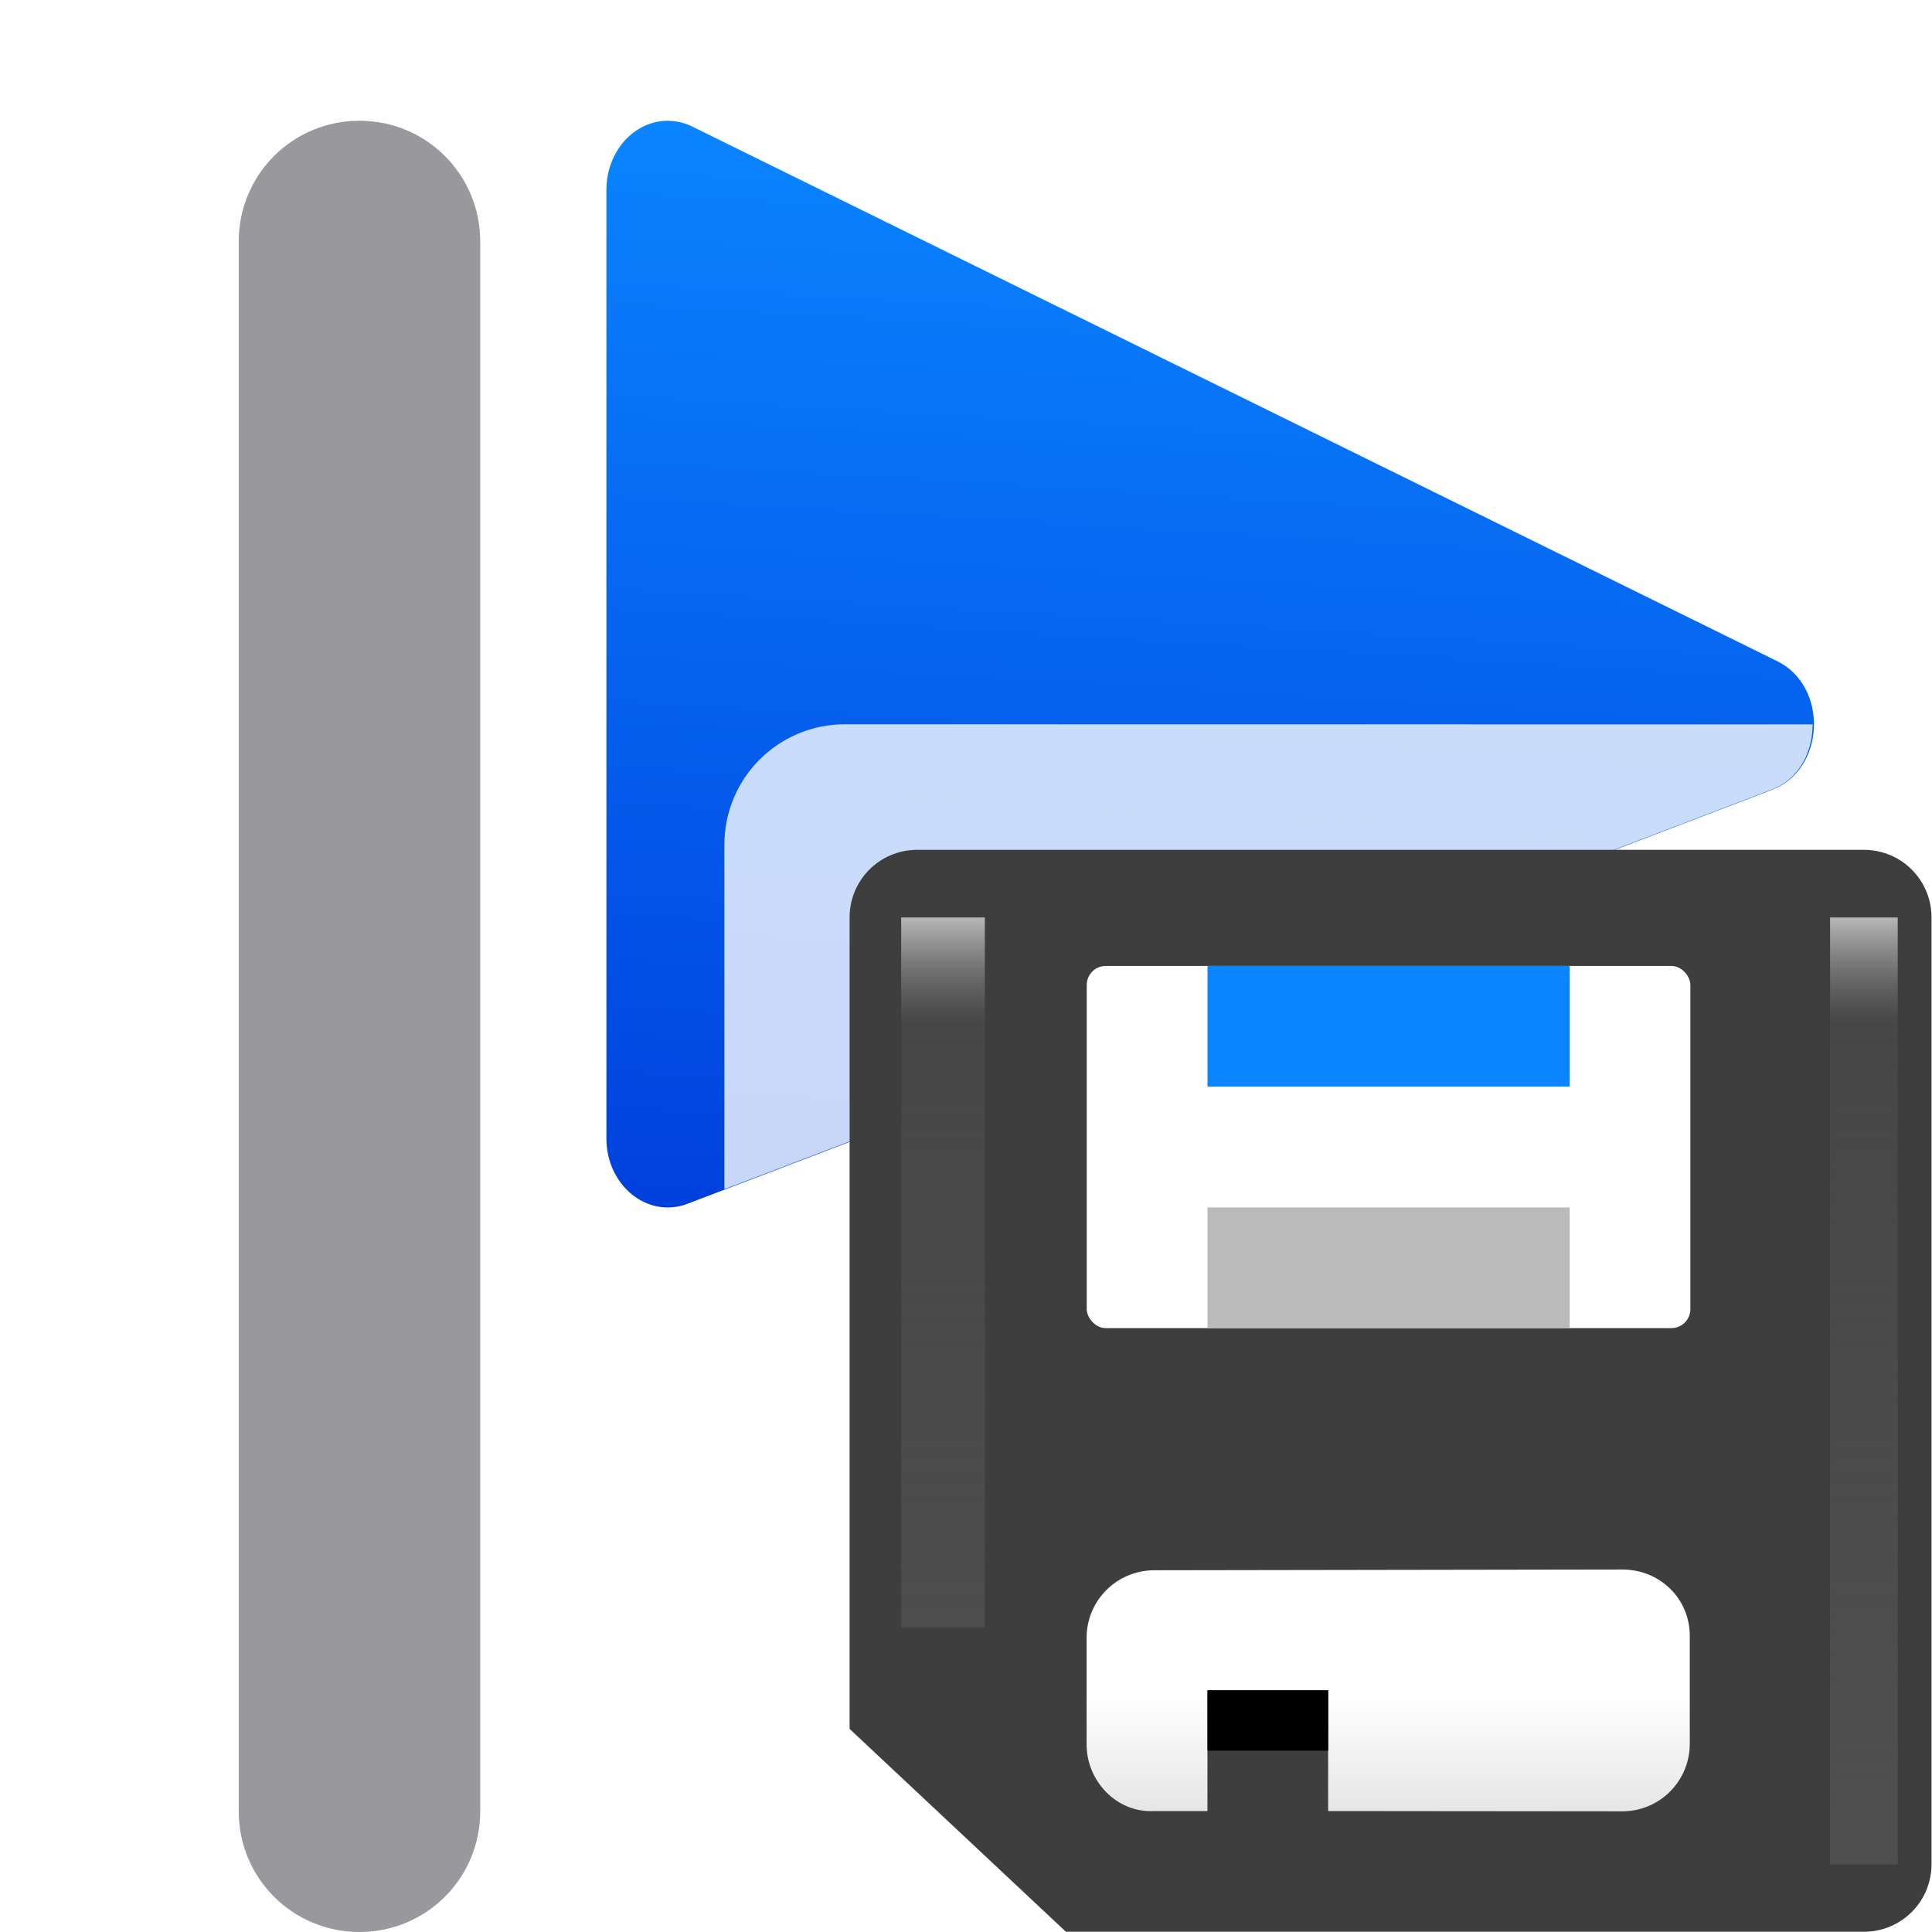 <svg viewBox="0 0 16 16" xmlns="http://www.w3.org/2000/svg" xmlns:xlink="http://www.w3.org/1999/xlink"><linearGradient id="a" gradientUnits="userSpaceOnUse" x1="9" x2="9" y1="15" y2="10"><stop offset="0" stop-color="#dadada"/><stop offset=".5" stop-color="#fff"/><stop offset="1" stop-color="#fff"/></linearGradient><filter id="b" color-interpolation-filters="sRGB" height="1.071" width="2.278" x="-.639" y="-.035"><feGaussianBlur stdDeviation=".266"/></filter><linearGradient id="c" gradientUnits="userSpaceOnUse" x1="15" x2="15" y1="18" y2="1"><stop offset="0" stop-color="#4f4f4f"/><stop offset=".882" stop-color="#4f4f4f" stop-opacity=".498"/><stop offset="1" stop-color="#b7b7b7"/></linearGradient><linearGradient id="d" gradientUnits="userSpaceOnUse" x1="5" x2="5.536" y1="10" y2="1"><stop offset="0" stop-color="#0040dd"/><stop offset="1" stop-color="#0a84ff"/></linearGradient>






     /&amp;amp;amp;amp;amp;gt;
 <path d="m5.536 1c-.283-.003-.513.253-.514.571v7.857c0.0.391.342.667.672.541l8.986-3.43c.437-.17.462-.854.039-1.063l-8.984-4.427c-.063-.031-.131-.048-.199-.048z" fill="url(#d)"/><path d="m2.977 1c-.554 0-1 .446-1 1v13c0 .554.446 1 1 1s1-.446 1-1v-13c0-.554-.446-1-1-1z" fill="#98989d"/><g transform="matrix(.56 0 0 .56 7.036 7.038)"><path d="m7 6c-.554 0-1 .446-1 1v2.852l8.68-3.312c.227-.088.336-.312.336-.539z" fill="#fff" fill-opacity=".784" transform="matrix(1.785 0 0 1.785 -12.562 -12.567)"/><path d="m1 0c-.554 0-1.0.446-1 1v12l3.199 3h11.801c.554 0 1-.446 1-1v-14c0-.554-.446-1-1-1z" fill="#3e3e3e"/><g fill="#fff"><rect height="5.356" ry=".281" width="8.927" x="3.507" y="1.717"/><path d="m4.505 10.654c-.554.002-1 .446-1 1v1.561c-.008.554.447 1.032 1 1l.787 0-0-1.785h1.785l0 1.785 4.348.004c.554.001 1-.446 1-1v-1.595c0-.554-.446-.983-1-.981z" fill="url(#a)"/></g><path d="m5.293 12.429 1.785-0v.893h-1.785z"/><path d="m14 1h1v18h-1z" fill="url(#c)" filter="url(#b)" transform="matrix(1 0 0 .778 .5 .222)"/><path d="m14 1h1.237v13.5h-1.237z" fill="url(#c)" filter="url(#b)" transform="matrix(1 0 0 .778 -13.237 .222)"/><path d="m5.293 5.288h5.356l-0 1.785h-5.356z" fill="#bababa"/><path d="m5.293 1.717h5.356v1.785h-5.356z" fill="#0a84ff"/></g></svg>